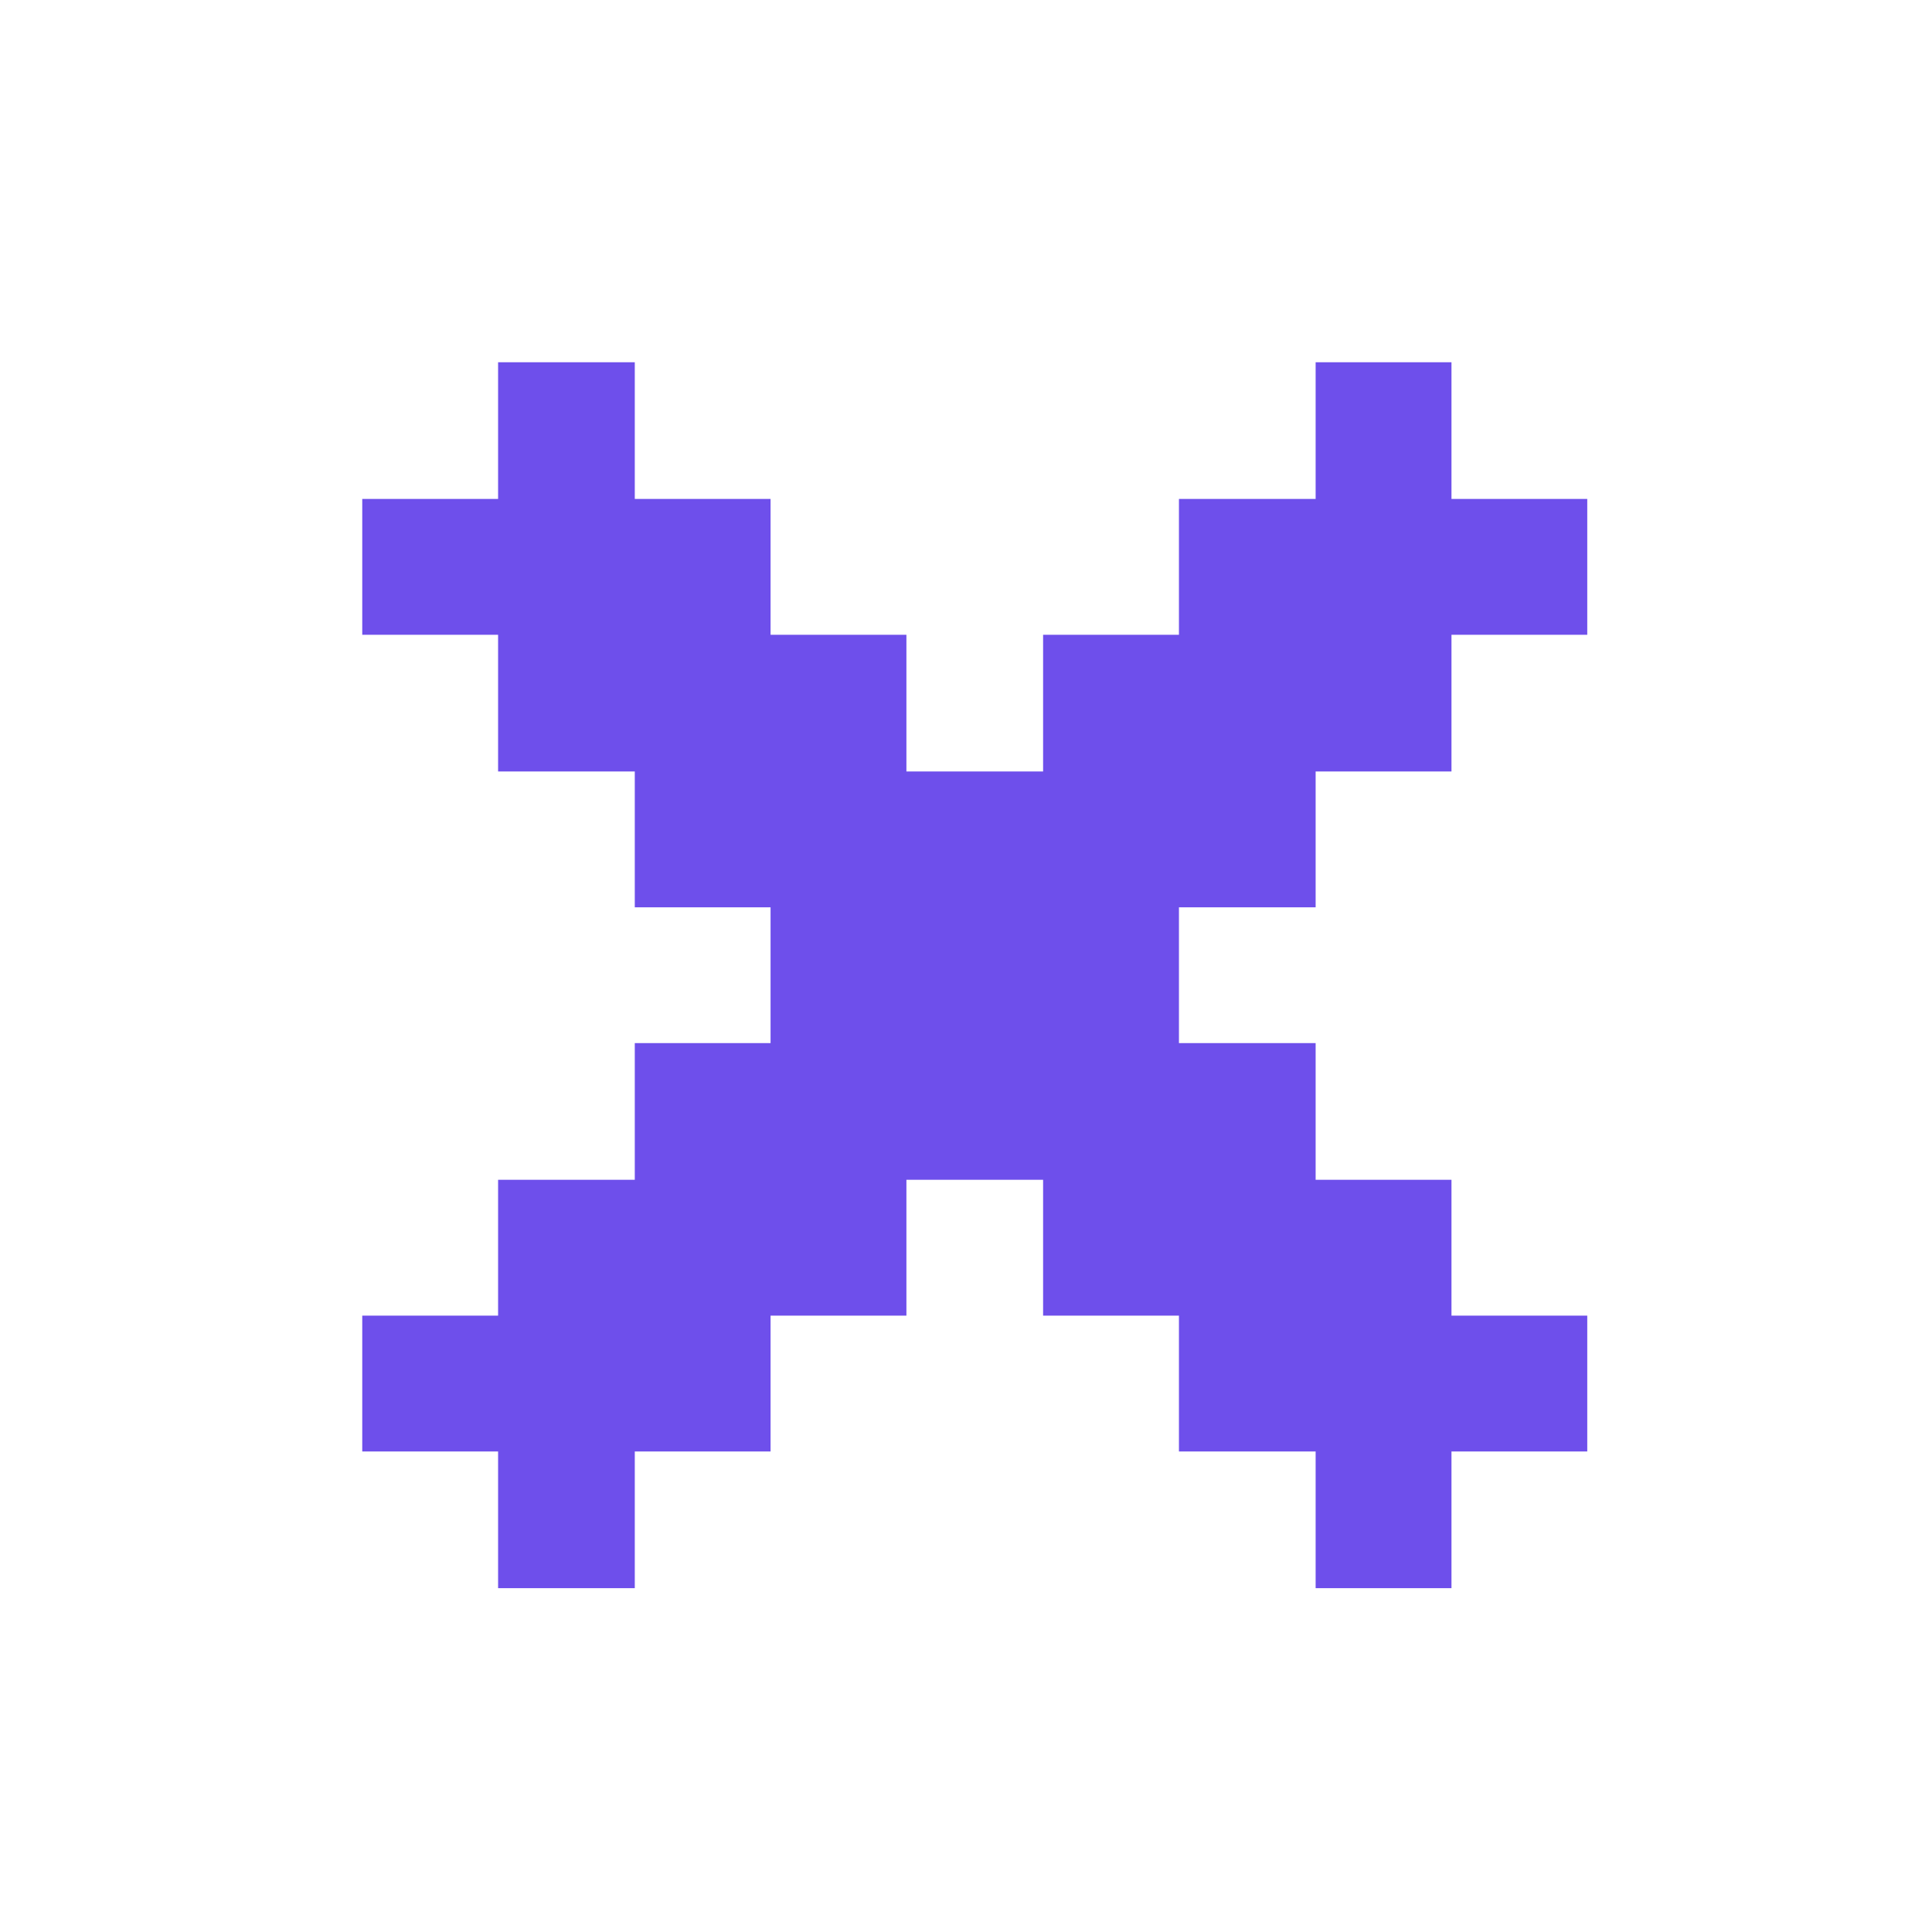 <svg width="32" height="32" viewBox="0 0 32 32" fill="none" xmlns="http://www.w3.org/2000/svg">
<path d="M8.25 26.305H10.514V24.041H12.763V21.791H15.013V19.541H17.277V21.791H19.527V24.041H21.791V26.305H24.041V24.041H26.29V21.791H24.041V19.541H21.791V17.277H19.527V15.028H21.791V12.778H24.041V10.514H26.29V8.264H24.041V6H21.791V8.264H19.527V10.514H17.277V12.778H15.013V10.514H12.763V8.264H10.514V6H8.25V8.264H6V10.514H8.25V12.778H10.514V15.028H12.763V17.277H10.514V19.541H8.25V21.791H6V24.041H8.25V26.305Z" fill="#6E4FEB"/>
</svg>
